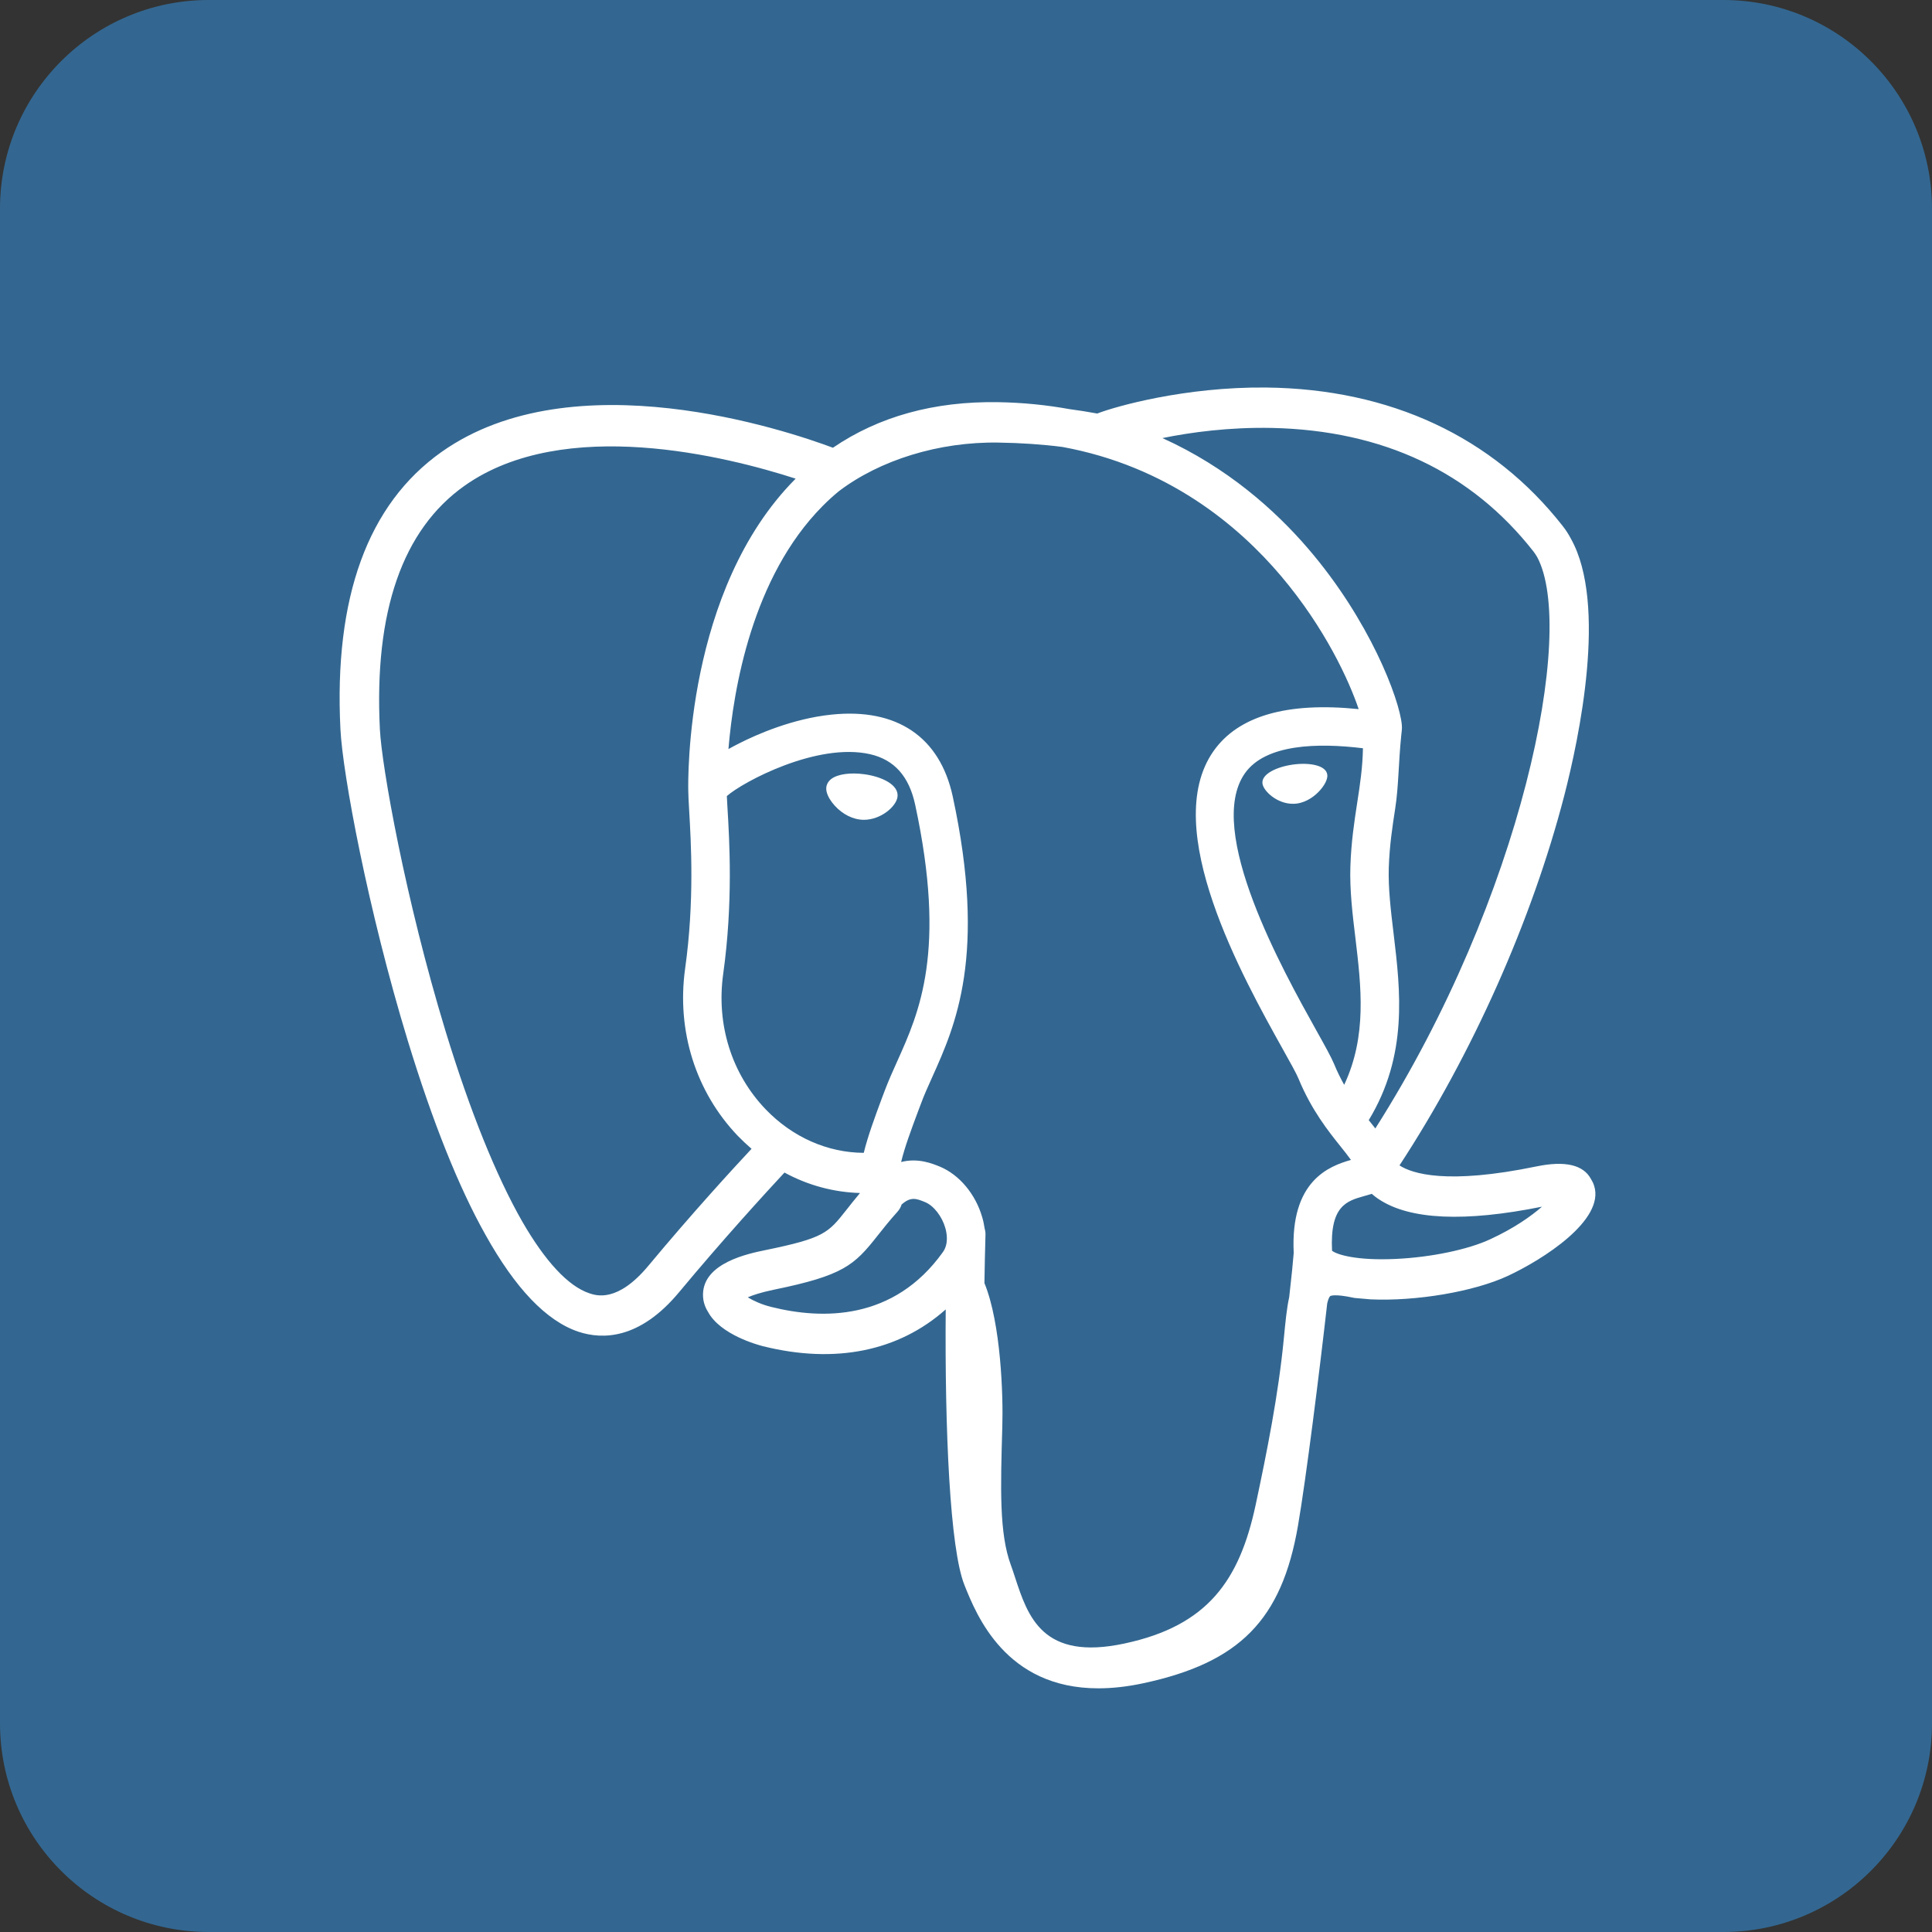 <svg width="24" height="24" viewBox="0 0 24 24" fill="none" xmlns="http://www.w3.org/2000/svg">
<rect x="0" y="0" width="24" height="24" fill="#333333" stroke="none"/>
<g clip-path="url(#clip0_6698_68345)">
<path d="M21.407 24H2.593C1.161 24 0 22.839 0 21.407V2.593C0 1.161 1.161 0 2.593 0H21.407C22.839 0 24 1.161 24 2.593V21.407C24 22.839 22.839 24 21.407 24Z" fill="#336791"/>
<path d="M19.802 14.727C19.792 14.697 19.779 14.671 19.764 14.647C19.67 14.47 19.443 14.416 19.085 14.49C17.972 14.72 17.541 14.579 17.385 14.477C18.288 13.098 19.031 11.433 19.433 9.879C19.615 9.172 19.97 7.507 19.515 6.693C19.485 6.636 19.451 6.583 19.413 6.535C18.545 5.426 17.271 4.831 15.728 4.814C14.722 4.804 13.863 5.047 13.63 5.137C13.517 5.116 13.402 5.098 13.283 5.082C13.006 5.032 12.712 5.001 12.4 4.996C11.604 4.983 10.916 5.174 10.347 5.562C9.769 5.346 7.122 4.455 5.484 5.615C4.569 6.263 4.147 7.422 4.229 9.059C4.256 9.609 4.57 11.303 5.065 12.926C5.375 13.94 5.697 14.745 6.03 15.338C6.403 16.007 6.788 16.41 7.185 16.543C7.486 16.643 7.947 16.64 8.436 16.052C8.975 15.404 9.506 14.823 9.745 14.566C10.038 14.725 10.355 14.81 10.681 14.82C10.681 14.821 10.681 14.822 10.681 14.823C10.615 14.902 10.561 14.97 10.515 15.029C10.287 15.318 10.239 15.379 9.505 15.53C9.296 15.573 8.741 15.687 8.733 16.076C8.731 16.159 8.755 16.232 8.795 16.296C8.948 16.581 9.415 16.707 9.478 16.723C10.377 16.947 11.164 16.785 11.748 16.266C11.736 17.768 11.8 19.24 11.981 19.691C12.13 20.063 12.493 20.973 13.643 20.973C13.812 20.973 13.997 20.954 14.202 20.91C15.401 20.653 15.922 20.122 16.124 18.953C16.225 18.367 16.394 17.017 16.487 16.192C16.498 16.145 16.511 16.111 16.525 16.1C16.526 16.1 16.572 16.069 16.813 16.121C16.822 16.123 16.832 16.125 16.842 16.125L17.013 16.14C17.017 16.141 17.02 16.141 17.023 16.141C17.594 16.167 18.31 16.045 18.728 15.851C19.161 15.65 19.943 15.156 19.802 14.727ZM5.535 12.81C5.035 11.17 4.742 9.521 4.719 9.059C4.646 7.597 5 6.579 5.771 6.034C7.008 5.16 9.03 5.67 9.884 5.946C9.881 5.949 9.879 5.951 9.877 5.953C8.514 7.329 8.547 9.68 8.55 9.824C8.55 9.879 8.555 9.958 8.561 10.066C8.584 10.461 8.628 11.197 8.511 12.031C8.403 12.805 8.642 13.563 9.166 14.111C9.221 14.167 9.277 14.22 9.336 14.271C9.102 14.521 8.595 15.074 8.055 15.723C7.673 16.183 7.409 16.095 7.322 16.066C7.058 15.978 6.774 15.67 6.488 15.175C6.165 14.61 5.84 13.807 5.535 12.81ZM9.58 16.235C9.465 16.207 9.36 16.159 9.289 16.116C9.349 16.09 9.449 16.055 9.614 16.021C10.478 15.844 10.612 15.718 10.903 15.348C10.97 15.263 11.046 15.167 11.151 15.05C11.174 15.024 11.19 14.995 11.2 14.963C11.315 14.861 11.384 14.889 11.494 14.934C11.599 14.978 11.702 15.11 11.743 15.254C11.763 15.323 11.785 15.453 11.713 15.554C11.104 16.406 10.217 16.395 9.58 16.235ZM10.99 13.55L10.954 13.645C10.865 13.886 10.782 14.109 10.73 14.321C10.281 14.319 9.844 14.127 9.511 13.78C9.088 13.339 8.896 12.726 8.984 12.097C9.107 11.216 9.062 10.45 9.037 10.037C9.034 9.98 9.031 9.929 9.029 9.889C9.228 9.713 10.151 9.219 10.809 9.369C11.109 9.438 11.292 9.643 11.368 9.994C11.761 11.815 11.42 12.573 11.146 13.183C11.089 13.309 11.036 13.428 10.99 13.55ZM15.948 16.629C15.881 17.327 15.737 18.042 15.598 18.695C15.398 19.629 15.006 20.195 13.97 20.416C12.95 20.635 12.769 20.082 12.609 19.594C12.591 19.54 12.575 19.489 12.557 19.441C12.412 19.047 12.429 18.491 12.451 17.721C12.463 17.343 12.435 16.441 12.229 15.939C12.232 15.742 12.236 15.541 12.242 15.339C12.243 15.312 12.239 15.287 12.232 15.263C12.225 15.217 12.216 15.17 12.202 15.123C12.12 14.835 11.918 14.594 11.677 14.493C11.581 14.454 11.405 14.381 11.194 14.435C11.239 14.249 11.317 14.04 11.402 13.812L11.438 13.717C11.477 13.609 11.528 13.497 11.581 13.379C11.868 12.741 12.261 11.867 11.835 9.893C11.675 9.154 11.141 8.793 10.331 8.877C9.846 8.927 9.402 9.123 9.181 9.235C9.133 9.259 9.09 9.283 9.049 9.305C9.111 8.56 9.344 7.168 10.218 6.287C10.283 6.221 10.351 6.159 10.422 6.101C10.928 5.717 11.661 5.485 12.406 5.498C12.681 5.502 12.946 5.52 13.197 5.552C14.502 5.791 15.381 6.526 15.914 7.156C16.462 7.804 16.759 8.457 16.878 8.809C15.986 8.718 15.38 8.894 15.073 9.333C14.405 10.289 15.439 12.143 15.936 13.034C16.027 13.197 16.106 13.338 16.13 13.398C16.292 13.791 16.502 14.053 16.655 14.244C16.701 14.302 16.747 14.359 16.782 14.409C16.512 14.486 16.027 14.666 16.071 15.565C16.063 15.67 16.043 15.866 16.015 16.113C15.984 16.253 15.968 16.423 15.948 16.629ZM16.547 15.537C16.52 14.978 16.729 14.919 16.949 14.857C16.98 14.848 17.011 14.84 17.04 14.83C17.067 14.853 17.096 14.877 17.131 14.899C17.515 15.153 18.196 15.183 19.155 14.99C19.019 15.109 18.806 15.259 18.513 15.394C18.237 15.523 17.775 15.619 17.337 15.639C16.852 15.662 16.606 15.585 16.547 15.537ZM16.931 9.295C16.927 9.531 16.895 9.746 16.86 9.97C16.823 10.211 16.785 10.46 16.775 10.762C16.765 11.056 16.802 11.361 16.838 11.657C16.909 12.255 16.983 12.869 16.698 13.476C16.654 13.397 16.611 13.312 16.572 13.216C16.536 13.13 16.459 12.992 16.353 12.802C15.938 12.058 14.967 10.317 15.464 9.607C15.72 9.242 16.367 9.226 16.931 9.295ZM17.085 14.018C17.066 13.994 17.047 13.97 17.027 13.945C17.02 13.935 17.012 13.925 17.003 13.915C17.492 13.108 17.397 12.309 17.312 11.6C17.277 11.309 17.244 11.035 17.252 10.777C17.261 10.504 17.297 10.269 17.332 10.042C17.375 9.763 17.371 9.489 17.407 9.133C17.41 9.096 17.419 9.055 17.414 9.005C17.384 8.678 17.011 7.7 16.25 6.815C15.841 6.339 15.247 5.807 14.44 5.442C14.793 5.37 15.27 5.305 15.803 5.316C17.184 5.347 18.277 5.864 19.051 6.853C19.067 6.874 19.081 6.896 19.096 6.921C19.582 7.833 18.91 11.146 17.085 14.018Z" fill="white"/>
<path d="M10.738 9.618C10.564 9.594 10.407 9.616 10.327 9.676C10.283 9.71 10.269 9.749 10.265 9.776C10.255 9.848 10.305 9.927 10.336 9.968C10.423 10.083 10.55 10.163 10.677 10.18C10.695 10.183 10.713 10.184 10.731 10.184C10.941 10.184 11.132 10.021 11.149 9.9C11.17 9.748 10.951 9.647 10.738 9.618Z" fill="white"/>
<path d="M16.06 9.498C15.86 9.526 15.666 9.616 15.683 9.735C15.696 9.827 15.863 9.985 16.06 9.985C16.077 9.985 16.094 9.984 16.111 9.982C16.242 9.963 16.339 9.88 16.385 9.831C16.455 9.758 16.496 9.676 16.488 9.623H16.488C16.472 9.504 16.261 9.47 16.06 9.498Z" fill="white"/>
</g>
<defs>
<clipPath id="clip0_6698_68345">
<rect width="24" height="24" fill="white"/>
</clipPath>
</defs>
</svg>
